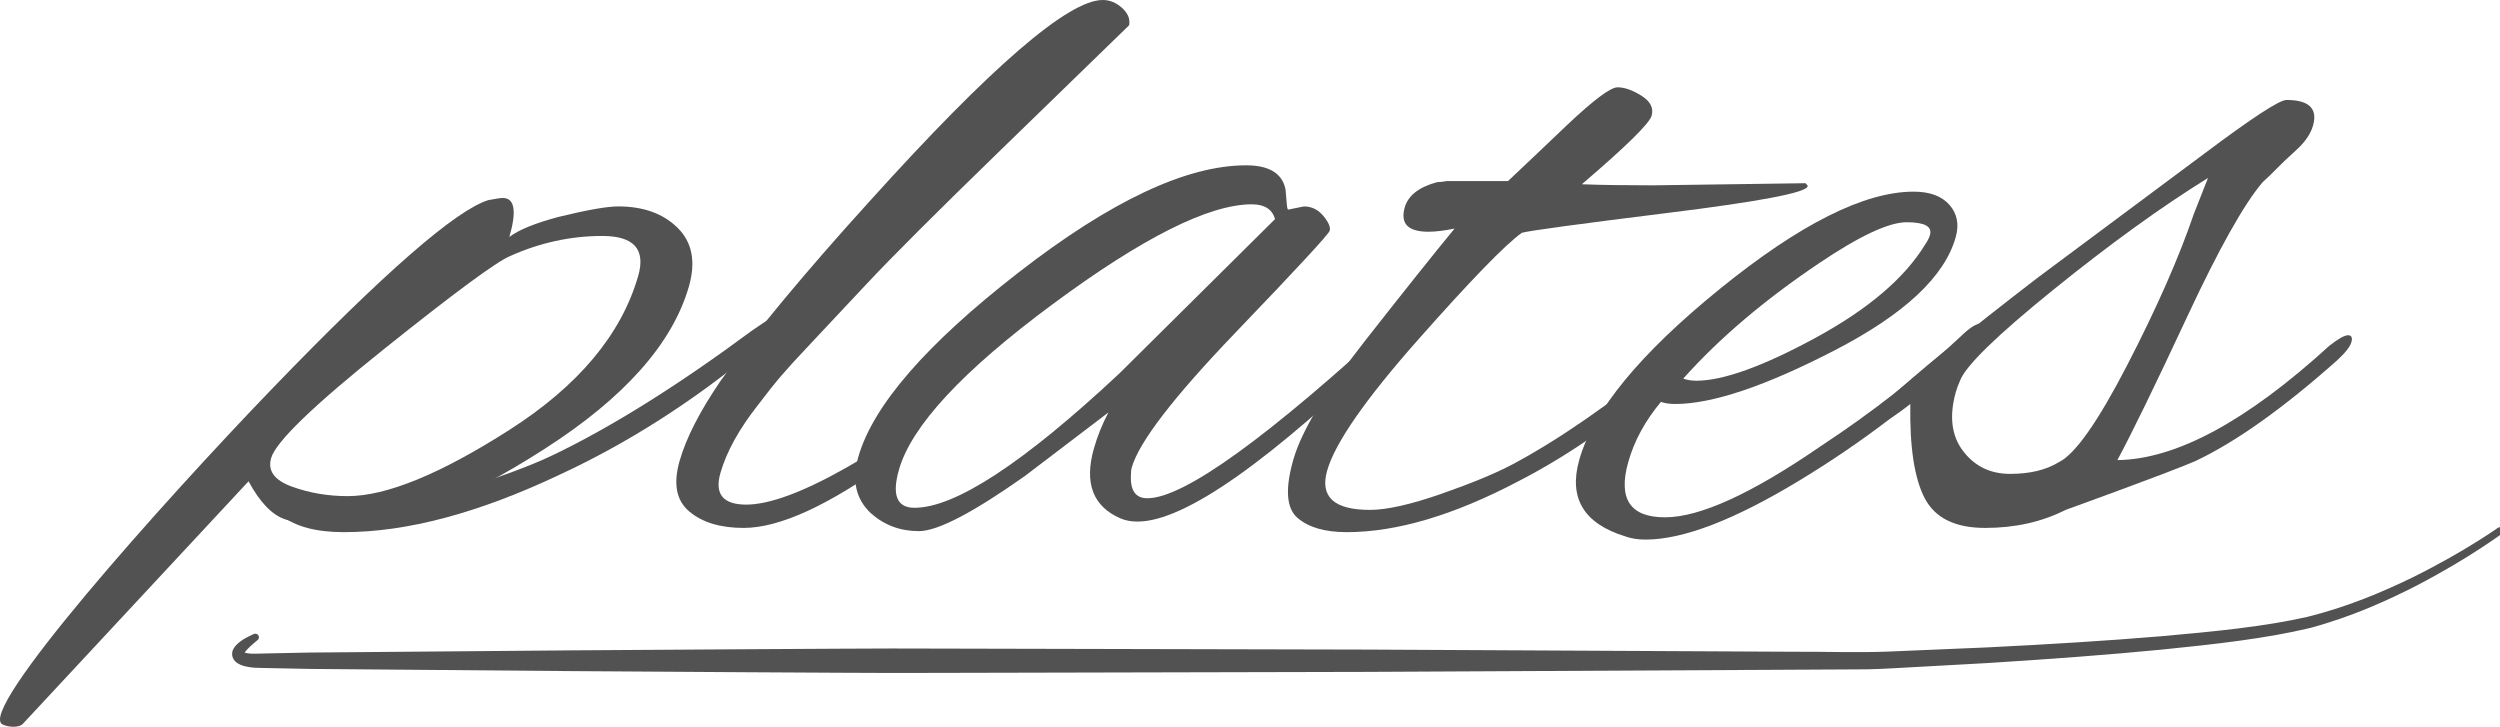 <?xml version="1.0" encoding="utf-8"?>
<!-- Generator: Adobe Illustrator 17.1.0, SVG Export Plug-In . SVG Version: 6.00 Build 0)  -->
<!DOCTYPE svg PUBLIC "-//W3C//DTD SVG 1.1//EN" "http://www.w3.org/Graphics/SVG/1.1/DTD/svg11.dtd">
<svg version="1.1" id="Layer_1" xmlns="http://www.w3.org/2000/svg" xmlns:xlink="http://www.w3.org/1999/xlink" x="0px" y="0px"
	 viewBox="0 0 169.845 49.375" enable-background="new 0 0 169.845 49.375" xml:space="preserve">
<g>
	<g>
		<path fill="#525252" d="M25.358,34.432c1.448,0,3.477-0.41,6.087-1.23c2.609-0.82,4.657-1.584,6.146-2.295
			c3.973-1.911,8.466-4.722,13.478-8.433c1.081-0.763,1.771-1.145,2.074-1.145c0.181,0,0.22,0.163,0.119,0.491
			c-0.101,0.327-0.756,0.981-1.966,1.963c-4.221,3.493-8.624,6.305-13.208,8.435c-5.525,2.624-10.432,3.936-14.716,3.936
			c-1.872,0-3.28-0.369-4.225-1.108"/>
		<path fill="#525252" d="M1.553,49.176c-0.238,0.26-0.926,0.256-1.375,0.045c-1.827-0.86,10.815-15.047,18.382-22.888
			c7.554-7.827,12.426-12.069,14.623-12.739c0.504-0.095,0.829-0.144,0.972-0.144c0.811,0,0.96,0.885,0.448,2.652
			c0.614-0.477,1.725-0.932,3.328-1.362c1.951-0.477,3.308-0.717,4.072-0.717c1.717,0,3.065,0.491,4.048,1.47
			c0.981,0.98,1.231,2.307,0.748,3.981c-1.118,3.876-4.388,7.554-9.811,11.029c-5.429,3.479-9.77,5.219-13.022,5.219
			c-2.152,0-3.677-0.144-4.572-0.432c-0.897-0.288-1.733-1.152-2.508-2.592 M43.355,18.757c0.525-1.817-0.286-2.726-2.433-2.726
			c-2.147,0-4.236,0.455-6.264,1.363c-0.923,0.383-3.776,2.487-8.564,6.316c-4.793,3.833-7.351,6.302-7.672,7.405
			c-0.252,0.864,0.216,1.511,1.406,1.943c1.189,0.432,2.453,0.648,3.792,0.648c2.629,0,6.291-1.499,10.983-4.497
			C39.29,26.213,42.208,22.729,43.355,18.757z"/>
		<path fill="#525252" d="M48.948,32.122c-0.415,1.44,0.167,2.16,1.745,2.16c1.578,0,3.851-0.839,6.82-2.52
			c1.042-0.59,2.097-1.254,3.164-1.991c1.969-1.362,1.238,0.5-0.064,1.445c-4.27,3.1-7.634,4.65-10.089,4.65
			c-1.578,0-2.81-0.371-3.695-1.116c-0.886-0.744-1.103-1.896-0.653-3.455c0.449-1.558,1.377-3.368,2.784-5.429
			c2.323-3.256,5.721-7.347,10.191-12.271C67.332,4.527,72.583,0,74.917,0c0.475,0,0.913,0.178,1.311,0.536
			c0.398,0.357,0.559,0.75,0.484,1.179c-1.519,1.477-4.439,4.315-8.763,8.512c-4.33,4.203-7.357,7.227-9.078,9.068
			c-1.723,1.842-3.014,3.219-3.872,4.128c-0.86,0.91-1.504,1.617-1.935,2.12c-0.432,0.503-0.956,1.162-1.572,1.976
			C50.211,29.149,49.363,30.683,48.948,32.122z"/>
		<path fill="#525252" d="M87.523,14.239l1.063-0.215c0.524,0,0.964,0.215,1.32,0.645c0.354,0.43,0.499,0.765,0.431,1.004
			c-0.068,0.24-2.201,2.546-6.402,6.924c-4.206,4.383-6.555,7.439-7.046,9.165c-0.041,0.144-0.058,0.288-0.051,0.432
			c-0.075,1.105,0.294,1.656,1.107,1.656c2.485,0,8.197-4.125,17.119-12.365c0.197-0.191,0.391-0.287,0.582-0.287
			c0.19,0,0.236,0.18,0.135,0.539c-0.101,0.359-0.448,0.826-1.04,1.4c-8.433,8.195-14.258,12.298-17.461,12.298
			c-0.43,0-0.817-0.072-1.158-0.216c-1.872-0.816-2.473-2.4-1.804-4.751c0.232-0.815,0.559-1.63,0.983-2.445l-5.674,4.317
			c-3.533,2.496-5.934,3.744-7.2,3.744c-1.268,0-2.358-0.408-3.272-1.225c-1.016-0.96-1.297-2.232-0.844-3.815
			c1.002-3.499,4.635-7.679,10.893-12.537c6.25-4.851,11.4-7.276,15.454-7.276c1.574,0,2.466,0.55,2.68,1.648
			c0.034,0.383,0.061,0.706,0.083,0.968C87.44,14.108,87.475,14.239,87.523,14.239z M61.075,31.906
			c-0.494,1.727-0.144,2.592,1.051,2.592c2.773,0,7.419-3.047,13.932-9.136l10.567-10.478c-0.193-0.668-0.717-1.003-1.575-1.003
			c-2.91,0-7.417,2.258-13.524,6.778C65.409,25.182,61.925,28.933,61.075,31.906z"/>
		<path fill="#525252" d="M112.313,12.591l10.342-0.144c0.116,0.096,0.167,0.168,0.154,0.215c-0.12,0.43-3.256,1.028-9.41,1.791
			c-6.154,0.765-9.491,1.219-10.008,1.362c-1.136,0.813-3.49,3.24-7.065,7.283c-3.579,4.049-5.634,7.008-6.163,8.879
			c-0.502,1.776,0.466,2.664,2.905,2.664c1.147,0,2.755-0.36,4.823-1.08c2.067-0.72,3.69-1.391,4.87-2.015
			c3.148-1.678,6.708-4.147,10.679-7.405c0.856-0.67,1.403-1.006,1.643-1.006c0.143,0,0.174,0.144,0.094,0.431
			c-0.08,0.287-0.599,0.862-1.558,1.724c-3.344,3.067-6.833,5.537-10.465,7.407c-4.378,2.304-8.265,3.457-11.66,3.457
			c-1.483,0-2.599-0.324-3.348-0.973c-0.749-0.648-0.845-1.955-0.288-3.923c0.556-1.966,2.179-4.662,4.867-8.087
			c2.686-3.422,4.717-5.968,6.097-7.642c-0.709,0.144-1.302,0.215-1.779,0.215c-1.384,0-1.92-0.549-1.609-1.649
			c0.23-0.812,0.964-1.385,2.203-1.72c0.143,0,0.364-0.023,0.664-0.072h4.149c1.168-1.098,2.501-2.363,4.001-3.795
			c1.817-1.717,2.965-2.576,3.442-2.576c0.476,0,1.019,0.191,1.626,0.572c0.607,0.382,0.838,0.835,0.69,1.36
			c-0.148,0.525-1.727,2.076-4.741,4.654C108.694,12.567,110.31,12.591,112.313,12.591z"/>
		<path fill="#525252" d="M111.797,36.658c-0.527,0-0.984-0.072-1.374-0.216c-2.817-0.864-3.863-2.593-3.136-5.184
			c0.942-3.355,4.134-7.236,9.569-11.641c5.429-4.398,9.812-6.597,13.151-6.597c1.097,0,1.908,0.299,2.434,0.896
			c0.525,0.598,0.668,1.326,0.429,2.186c-0.745,2.679-3.475,5.237-8.19,7.679c-4.719,2.443-8.344,3.665-10.876,3.665
			c-0.383,0-0.703-0.047-0.963-0.144c-1.079,1.294-1.821,2.661-2.224,4.1c-0.7,2.495,0.134,3.743,2.501,3.743
			c2.367,0,5.888-1.608,10.562-4.822c3.569-2.349,6.747-4.841,9.534-7.475c0.59-0.574,1.038-0.861,1.349-0.861
			c0.31,0,0.426,0.143,0.346,0.431c-0.08,0.287-0.384,0.695-0.912,1.221c-3.525,3.402-7.473,6.422-11.84,9.06
			C117.785,35.338,114.331,36.658,111.797,36.658z M131.12,15.959c0.16-0.574-0.369-0.86-1.585-0.86s-3.206,0.932-5.969,2.796
			c-3.702,2.488-6.772,5.096-9.208,7.826c0.26,0.097,0.556,0.144,0.891,0.144c1.815,0,4.51-0.97,8.084-2.909
			c3.572-1.939,6.06-4.056,7.463-6.351C130.958,16.366,131.066,16.151,131.12,15.959z"/>
		<path fill="#525252" d="M140.332,34.642c-1.614,0.817-3.436,1.224-5.468,1.224c-2.033,0-3.4-0.672-4.102-2.016
			c-0.702-1.343-1.029-3.478-0.979-6.403c-1.1,0.863-1.817,1.294-2.152,1.294c-0.239,0-0.312-0.168-0.218-0.503
			c0.093-0.335,0.293-0.623,0.599-0.863c2.123-1.964,5.583-4.789,10.378-8.475l11.36-8.458c3.247-2.434,5.108-3.65,5.584-3.65
			c1.525,0,2.13,0.572,1.815,1.717c-0.158,0.573-0.54,1.134-1.143,1.682c-0.605,0.549-1.057,0.979-1.357,1.289
			c-0.3,0.311-0.609,0.609-0.927,0.895c-1.267,1.481-2.983,4.541-5.147,9.18c-2.168,4.646-3.743,7.881-4.724,9.703
			c3.98-0.047,8.78-2.637,14.396-7.764c0.608-0.478,1.033-0.718,1.272-0.718c0.239,0,0.315,0.156,0.23,0.467
			c-0.086,0.312-0.416,0.73-0.991,1.257c-3.668,3.258-6.875,5.535-9.622,6.83C147.502,32.05,140.332,34.642,140.332,34.642z
			 M132.869,26.656c-0.453,1.63-0.285,2.96,0.503,3.991c0.789,1.032,1.852,1.547,3.192,1.547c1.338,0,2.439-0.263,3.302-0.791
			c1.101-0.527,2.656-2.733,4.662-6.615c2.003-3.878,3.509-7.297,4.52-10.262l0.96-2.436c-3.166,1.959-6.67,4.492-10.514,7.6
			c-3.848,3.112-5.96,5.17-6.334,6.176C133.032,26.153,132.936,26.417,132.869,26.656z"/>
	</g>
	<g>
		<path fill="#525252" d="M169.985,36.25c0,0-0.5,0.372-1.468,1.005c-0.968,0.635-2.416,1.525-4.333,2.527
			c-1.929,0.981-4.315,2.094-7.271,2.889c-2.935,0.7-6.334,1.088-9.996,1.457c-3.675,0.357-7.661,0.654-11.879,0.918
			c-2.11,0.117-4.277,0.237-6.493,0.359c-0.563,0.024-1.091,0.062-1.694,0.068c-0.56,0.003-1.123,0.006-1.688,0.009
			c-1.131,0.006-2.273,0.012-3.424,0.018c-9.21,0.047-19.035,0.097-28.86,0.147c-9.825,0.023-19.649,0.045-28.86,0.067
			c-4.605,0.027-9.057-0.032-13.278-0.043c-4.221-0.027-8.213-0.053-11.897-0.077c-7.368-0.062-13.509-0.113-17.807-0.149
			c-1.075-0.022-2.034-0.041-2.869-0.058c-0.419-0.02-0.788,0.006-1.208-0.059c-0.2-0.031-0.392-0.072-0.595-0.154
			c-0.179-0.08-0.483-0.207-0.586-0.609c-0.051-0.401,0.139-0.567,0.231-0.698c0.113-0.127,0.219-0.212,0.318-0.286
			c0.196-0.149,0.37-0.24,0.508-0.312c0.276-0.146,0.424-0.2,0.424-0.2l0.007-0.003c0.126-0.046,0.264,0.019,0.31,0.145
			c0.036,0.098,0.004,0.204-0.071,0.268c0,0-0.114,0.097-0.336,0.284c-0.108,0.093-0.237,0.216-0.373,0.354
			c-0.066,0.069-0.133,0.148-0.177,0.222c-0.05,0.067-0.035,0.154-0.025,0.045c-0.037-0.11-0.041-0.061,0.074-0.035
			c0.099,0.029,0.241,0.049,0.393,0.058c0.285,0.013,0.69-0.012,1.105-0.016c0.835-0.017,1.794-0.036,2.869-0.058
			c4.298-0.036,10.439-0.087,17.807-0.149c3.684-0.024,7.675-0.05,11.897-0.077c4.221-0.012,8.673-0.071,13.278-0.043
			c9.21,0.021,19.035,0.044,28.86,0.067c9.825,0.05,19.649,0.1,28.86,0.147c2.291-0.013,4.592,0.078,6.758-0.02
			c2.212-0.093,4.376-0.185,6.482-0.274c4.212-0.208,8.191-0.452,11.855-0.76c3.668-0.322,7.005-0.658,9.906-1.31
			c2.847-0.707,5.251-1.757,7.164-2.685c1.912-0.95,3.364-1.802,4.333-2.41c0.973-0.608,1.466-0.96,1.466-0.96
			c0.108-0.077,0.258-0.052,0.336,0.056C170.116,36.022,170.09,36.172,169.985,36.25z"/>
	</g>
</g>
</svg>
